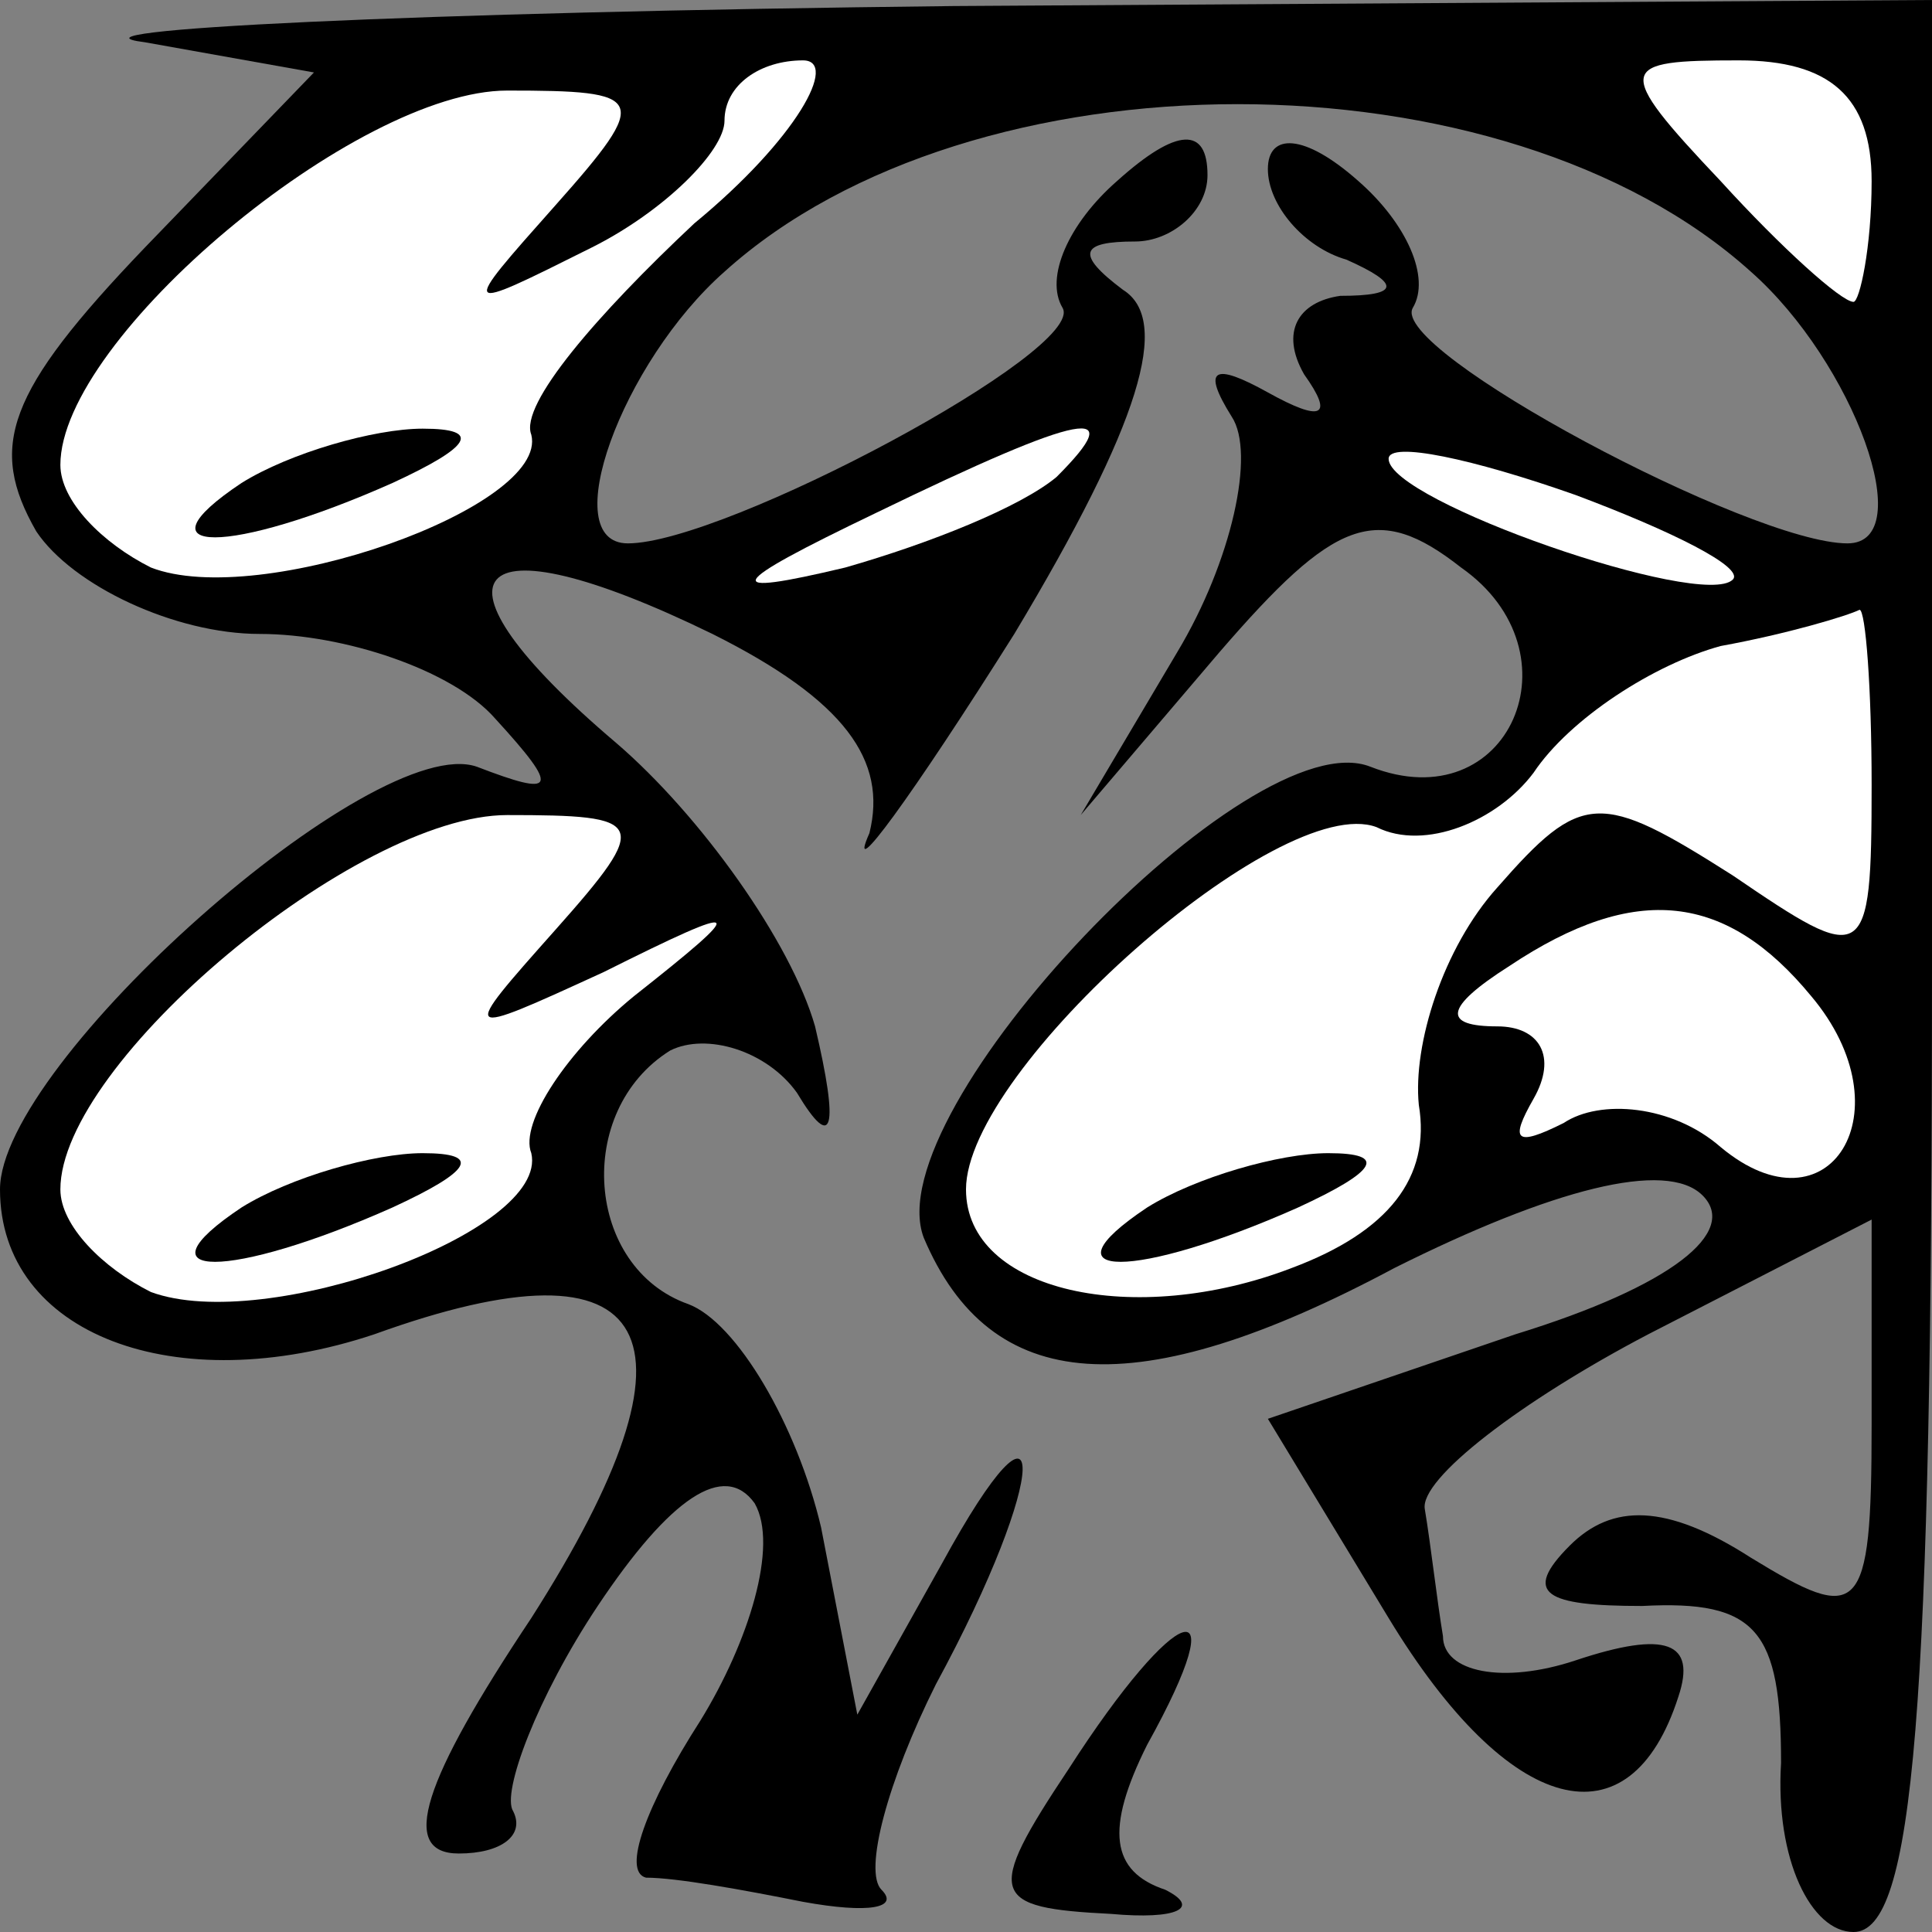 <?xml version="1.0" standalone="no"?>
<!DOCTYPE svg PUBLIC "-//W3C//DTD SVG 20010904//EN"
 "http://www.w3.org/TR/2001/REC-SVG-20010904/DTD/svg10.dtd">
<svg version="1.0" xmlns="http://www.w3.org/2000/svg"
 width="32pt" height="32pt" viewBox="0 0 32 32"
 preserveAspectRatio="xMidYMid meet">
<rect x="0" y="0" width="32" height="32" fill="#808080" stroke="none"/>
<g transform="translate(0,32) scale(0.1,-0.1)"
fill="#000000" stroke="none">
<path fill="#000000" stroke="none" d="M24 313 l28 -5 -28 -29 c-23 -24 -26
-33 -18 -47 6 -9 23 -17 37 -17 14 0 32 -6 39 -14 11 -12 10 -13 -3 -8 -17 6
-79 -49 -79 -70 0 -24 29 -35 62 -24 47 17 56 0 26 -47 -18 -27 -22 -39 -12
-39 7 0 11 3 9 7 -2 3 4 19 14 34 12 18 21 24 26 17 4 -7 -1 -23 -9 -36 -9
-14 -13 -25 -9 -26 5 0 16 -2 26 -4 11 -2 16 -1 13 2 -3 3 1 18 9 34 19 35 19
53 1 20 l-14 -25 -6 31 c-4 17 -14 34 -22 37 -17 6 -19 32 -3 42 6 3 16 0 21
-7 6 -10 7 -6 3 11 -4 14 -19 35 -33 47 -33 28 -25 38 16 18 22 -11 29 -21 26
-33 -4 -9 7 6 24 33 21 35 26 52 18 57 -8 6 -7 8 2 8 6 0 12 5 12 11 0 8 -5 8
-15 -1 -8 -7 -12 -16 -9 -21 4 -7 -56 -39 -72 -39 -12 0 -1 30 16 45 41 37
129 37 170 0 17 -15 28 -45 16 -45 -16 0 -76 32 -72 39 3 5 -1 14 -9 21 -9 8
-15 8 -15 2 0 -6 6 -13 13 -15 9 -4 9 -6 -1 -6 -7 -1 -10 -6 -6 -13 5 -7 3 -8
-6 -3 -9 5 -11 4 -6 -4 4 -6 0 -24 -9 -39 l-16 -27 23 27 c19 22 26 25 40 14
20 -14 8 -42 -15 -33 -20 8 -82 -57 -74 -78 11 -26 35 -28 78 -5 26 13 45 18
51 12 6 -6 -5 -15 -31 -23 l-41 -14 20 -33 c20 -33 40 -38 48 -13 3 9 -2 11
-17 6 -12 -4 -22 -2 -22 4 -1 6 -2 15 -3 21 -1 5 16 18 37 29 l37 19 0 -34 c0
-32 -2 -33 -20 -22 -14 9 -23 9 -30 2 -8 -8 -4 -10 12 -10 19 1 23 -4 23 -26
-1 -16 5 -28 12 -28 10 0 13 36 13 160 l0 160 -162 -1 c-90 -1 -150 -4 -134
-6z"/>
<path fill="#ffffff" stroke="none" d="M92 286 c-16 -18 -16 -18 6 -7 12 6 22
16 22 21 0 6 6 10 13 10 6 0 -1 -13 -18 -27 -16 -15 -29 -30 -27 -35 3 -12
-45 -29 -63 -22 -8 4 -15 11 -15 17 0 21 49 62 74 62 23 0 24 -1 8 -19z"/>
<path fill="#ffffff" stroke="none" d="M310 290 c0 -11 -2 -20 -3 -20 -2 0
-12 9 -22 20 -18 19 -17 20 3 20 15 0 22 -6 22 -20z"/>
<path fill="#ffffff" stroke="none" d="M175 241 c-6 -5 -21 -11 -35 -15 -21
-5 -20 -3 5 9 35 17 42 18 30 6z"/>
<path fill="#ffffff" stroke="none" d="M287 224 c-5 -5 -57 13 -57 20 0 3 14
0 31 -6 16 -6 28 -12 26 -14z"/>
<path fill="#ffffff" stroke="none" d="M310 190 c0 -30 -1 -30 -23 -15 -22 14
-25 14 -39 -2 -9 -10 -14 -26 -13 -36 2 -12 -5 -21 -21 -27 -26 -10 -54 -4
-54 13 0 20 52 66 68 60 8 -4 20 1 26 9 6 9 20 18 31 21 11 2 21 5 23 6 1 0 2
-13 2 -29z"/>
<path fill="#ffffff" stroke="none" d="M92 166 c-16 -18 -16 -18 8 -7 24 12
24 11 5 -4 -11 -9 -19 -21 -17 -26 3 -13 -44 -30 -63 -23 -8 4 -15 11 -15 17
0 21 49 62 74 62 23 0 24 -1 8 -19z"/>
<path fill="#ffffff" stroke="none" d="M300 155 c16 -19 3 -40 -15 -25 -8 7
-20 8 -26 4 -8 -4 -9 -3 -5 4 4 7 1 12 -6 12 -9 0 -9 3 2 10 21 14 36 12 50
-5z"/>
<path fill="#000000" stroke="none" d="M40 240 c-18 -12 -2 -12 25 0 13 6 15
9 5 9 -8 0 -22 -4 -30 -9z"/>
<path fill="#000000" stroke="none" d="M190 120 c-18 -12 -2 -12 25 0 13 6 15
9 5 9 -8 0 -22 -4 -30 -9z"/>
<path fill="#000000" stroke="none" d="M40 120 c-18 -12 -2 -12 25 0 13 6 15
9 5 9 -8 0 -22 -4 -30 -9z"/>
<path fill="#000000" stroke="none" d="M177 27 c-14 -21 -13 -23 7 -24 11 -1
15 1 9 4 -9 3 -10 10 -3 24 15 27 5 24 -13 -4z"/>
</g>
</svg>
